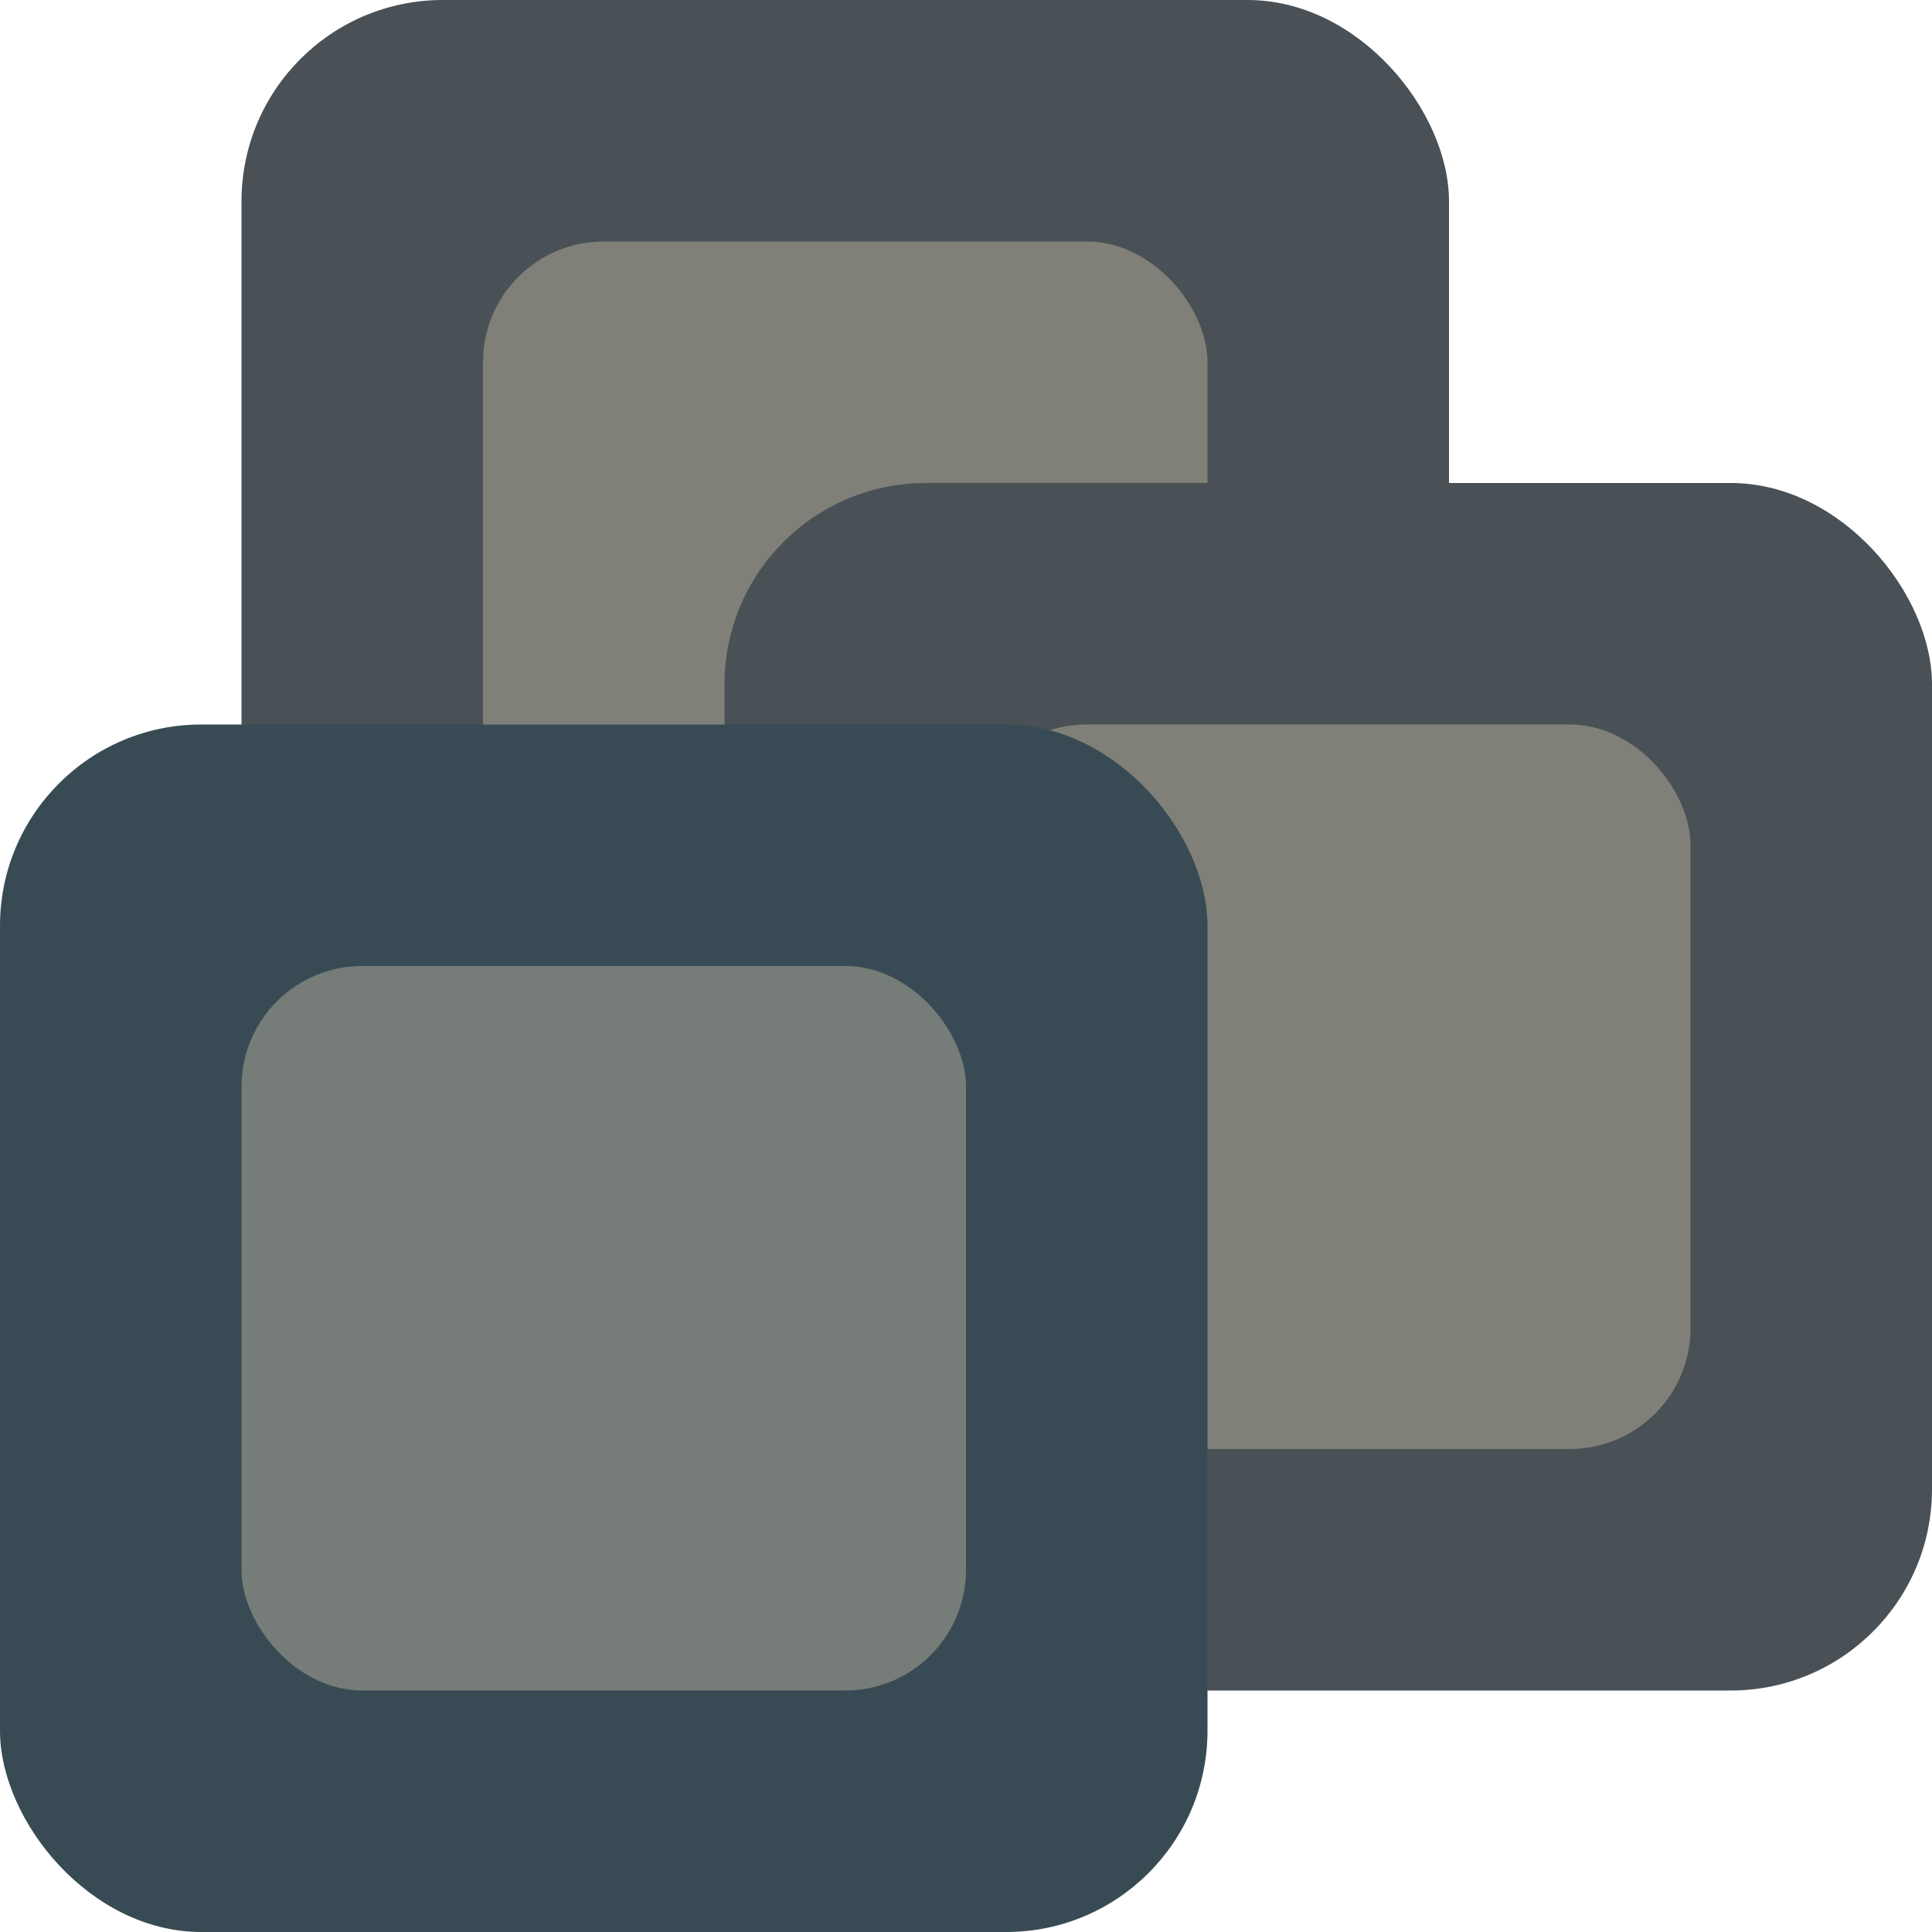 <svg xmlns="http://www.w3.org/2000/svg" width="16" height="16" version="1.1">
 <rect style="fill:#495156" width="10" height="10" x="2" y="0" rx="1.667" ry="1.667"/>
 <rect style="opacity:0.4;fill:#d3c6aa" width="6" height="6" x="4" y="2" rx="1" ry="1"/>
 <rect style="fill:#495156" width="10" height="10" x="6" y="4" rx="1.667" ry="1.667"/>
 <rect style="opacity:0.4;fill:#d3c6aa" width="6" height="6" x="8" y="6" rx="1" ry="1"/>
 <rect style="fill:#384b55" width="10" height="10" x="0" y="6" rx="1.667" ry="1.667"/>
 <rect style="opacity:0.4;fill:#d3c6aa" width="6" height="6" x="2" y="8" rx="1" ry="1"/>
</svg>
